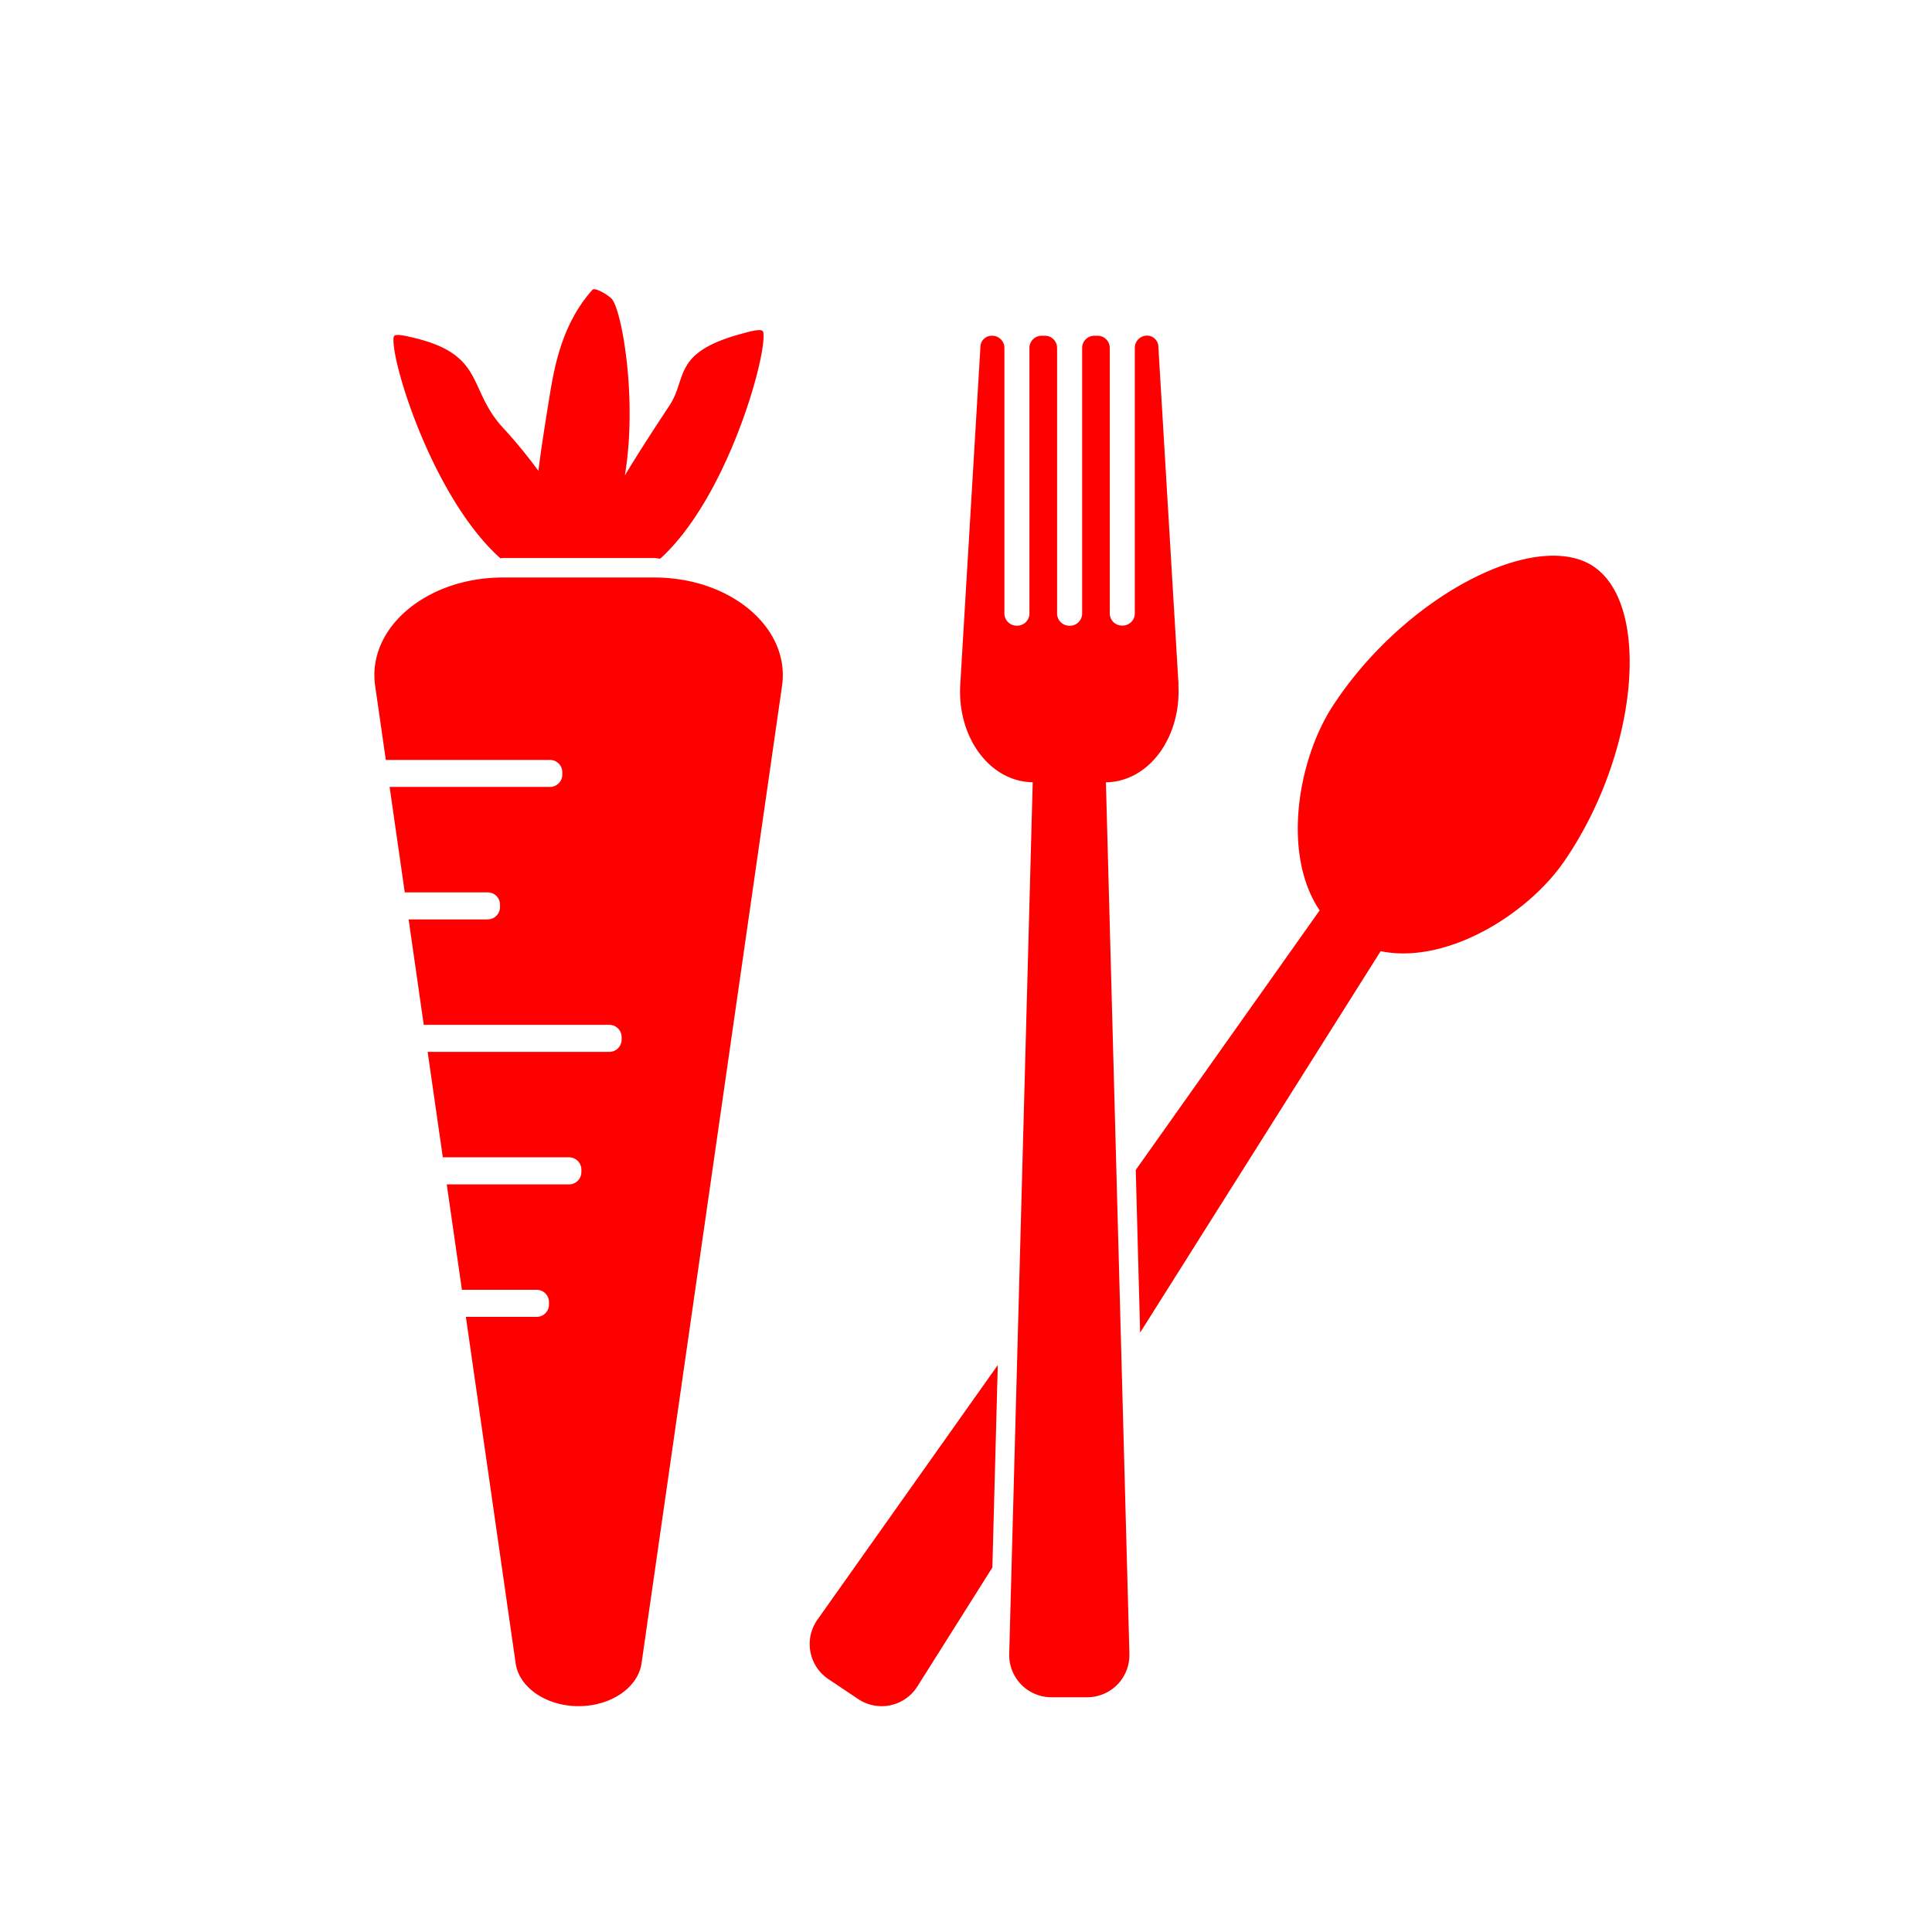 <svg id="Ebene_1" data-name="Ebene 1" xmlns="http://www.w3.org/2000/svg" xmlns:xlink="http://www.w3.org/1999/xlink" viewBox="0 0 600 600"><defs><style>.cls-1{fill:none;}.cls-2{clip-path:url(#clip-path);}.cls-3{fill:red;}</style><clipPath id="clip-path" transform="translate(0 0)"><rect class="cls-1" width="600" height="600"/></clipPath></defs><g id="Ebene_2" data-name="Ebene 2"><g id="Ebene_1-2" data-name="Ebene 1-2"><rect class="cls-1" width="600" height="600"/><g class="cls-2"><path class="cls-3" d="M236.94,103c-.3-1.17-4.62.13-5.8.43-22.54,5.84-17.56,13.88-23.18,22.42-4.7,7.15-9.47,14.41-13.9,21.8,3.92-23.59-.86-50.85-4-54.75-.76-1-5.26-3.81-6.07-2.9-10.2,11.4-12.16,25.9-13.79,36-1.13,7-2.18,13.68-3,20.23a152,152,0,0,0-11.08-13.48c-11-12-5.37-22.71-28-27.93-1.19-.27-5.55-1.46-5.82-.28-1.4,6.08,11.77,49.81,33.1,68.84.26,0,.49-.08.75-.08h47c.65,0,1.26.17,1.9.19C226.3,154.21,238.55,109.11,237,103m5.87,110c2.58-18-15.92-33.65-39.68-33.65h-47c-23.76,0-42.26,15.68-39.68,33.65l3.31,23h51a3.82,3.82,0,0,1,3.81,3.81v.77a3.83,3.83,0,0,1-3.81,3.81H121l4.7,32.74h25.77a3.82,3.82,0,0,1,3.81,3.82v.77a3.83,3.83,0,0,1-3.81,3.81H126.9l4.7,32.74h57.64a3.82,3.82,0,0,1,3.81,3.82v.77a3.83,3.83,0,0,1-3.81,3.81H132.81l4.71,32.74h39.22a3.82,3.82,0,0,1,3.81,3.82V364a3.82,3.82,0,0,1-3.81,3.82h-38l4.71,32.74h23.23a3.82,3.82,0,0,1,3.81,3.81v.78a3.82,3.82,0,0,1-3.81,3.81h-22l15.46,107.57c1.09,7.58,9.52,13.33,19.55,13.33s18.46-5.75,19.55-13.33Zm67,210.93-56,79.06A13.11,13.11,0,0,0,257,521.28l.29.2,9.22,6.17a13.11,13.11,0,0,0,18.19-3.6l.2-.31,23.29-36.94ZM366,212.53l-6.27-105a3.51,3.51,0,0,0-3.51-3.3,3.79,3.79,0,0,0-3.79,3.79h0v82.47a3.79,3.79,0,0,1-3.79,3.79h-.2a3.79,3.79,0,0,1-3.79-3.79h0V108.06a3.79,3.79,0,0,0-3.79-3.79h-1a3.79,3.79,0,0,0-3.79,3.79h0v82.47a3.79,3.79,0,0,1-3.79,3.79h-.2a3.79,3.79,0,0,1-3.79-3.79h0V108.06a3.79,3.79,0,0,0-3.79-3.79h-1a3.79,3.79,0,0,0-3.8,3.78h0v82.47a3.79,3.79,0,0,1-3.79,3.79h-.19a3.79,3.79,0,0,1-3.79-3.79h0V108.06a3.79,3.79,0,0,0-3.79-3.79H308a3.51,3.51,0,0,0-3.51,3.3l-6.27,105c-1,16.28,9.06,30.17,22.5,30.37l-7.3,270.68a13.13,13.13,0,0,0,12.76,13.48h11.45A13.11,13.11,0,0,0,350.75,514v-.36l-7.3-270.68c13.44-.2,23.47-14.09,22.5-30.37m129-36.64c-18-12-59,9.35-81.12,43.41-10.79,16.66-15.78,45.91-4,63.37l-57.11,80.61,1.36,50.51,74.69-118.45c20.64,4.22,45.77-11.56,57-27.9,23-33.42,27.13-79.51,9.14-91.55" transform="translate(0 0)"/></g></g></g></svg>